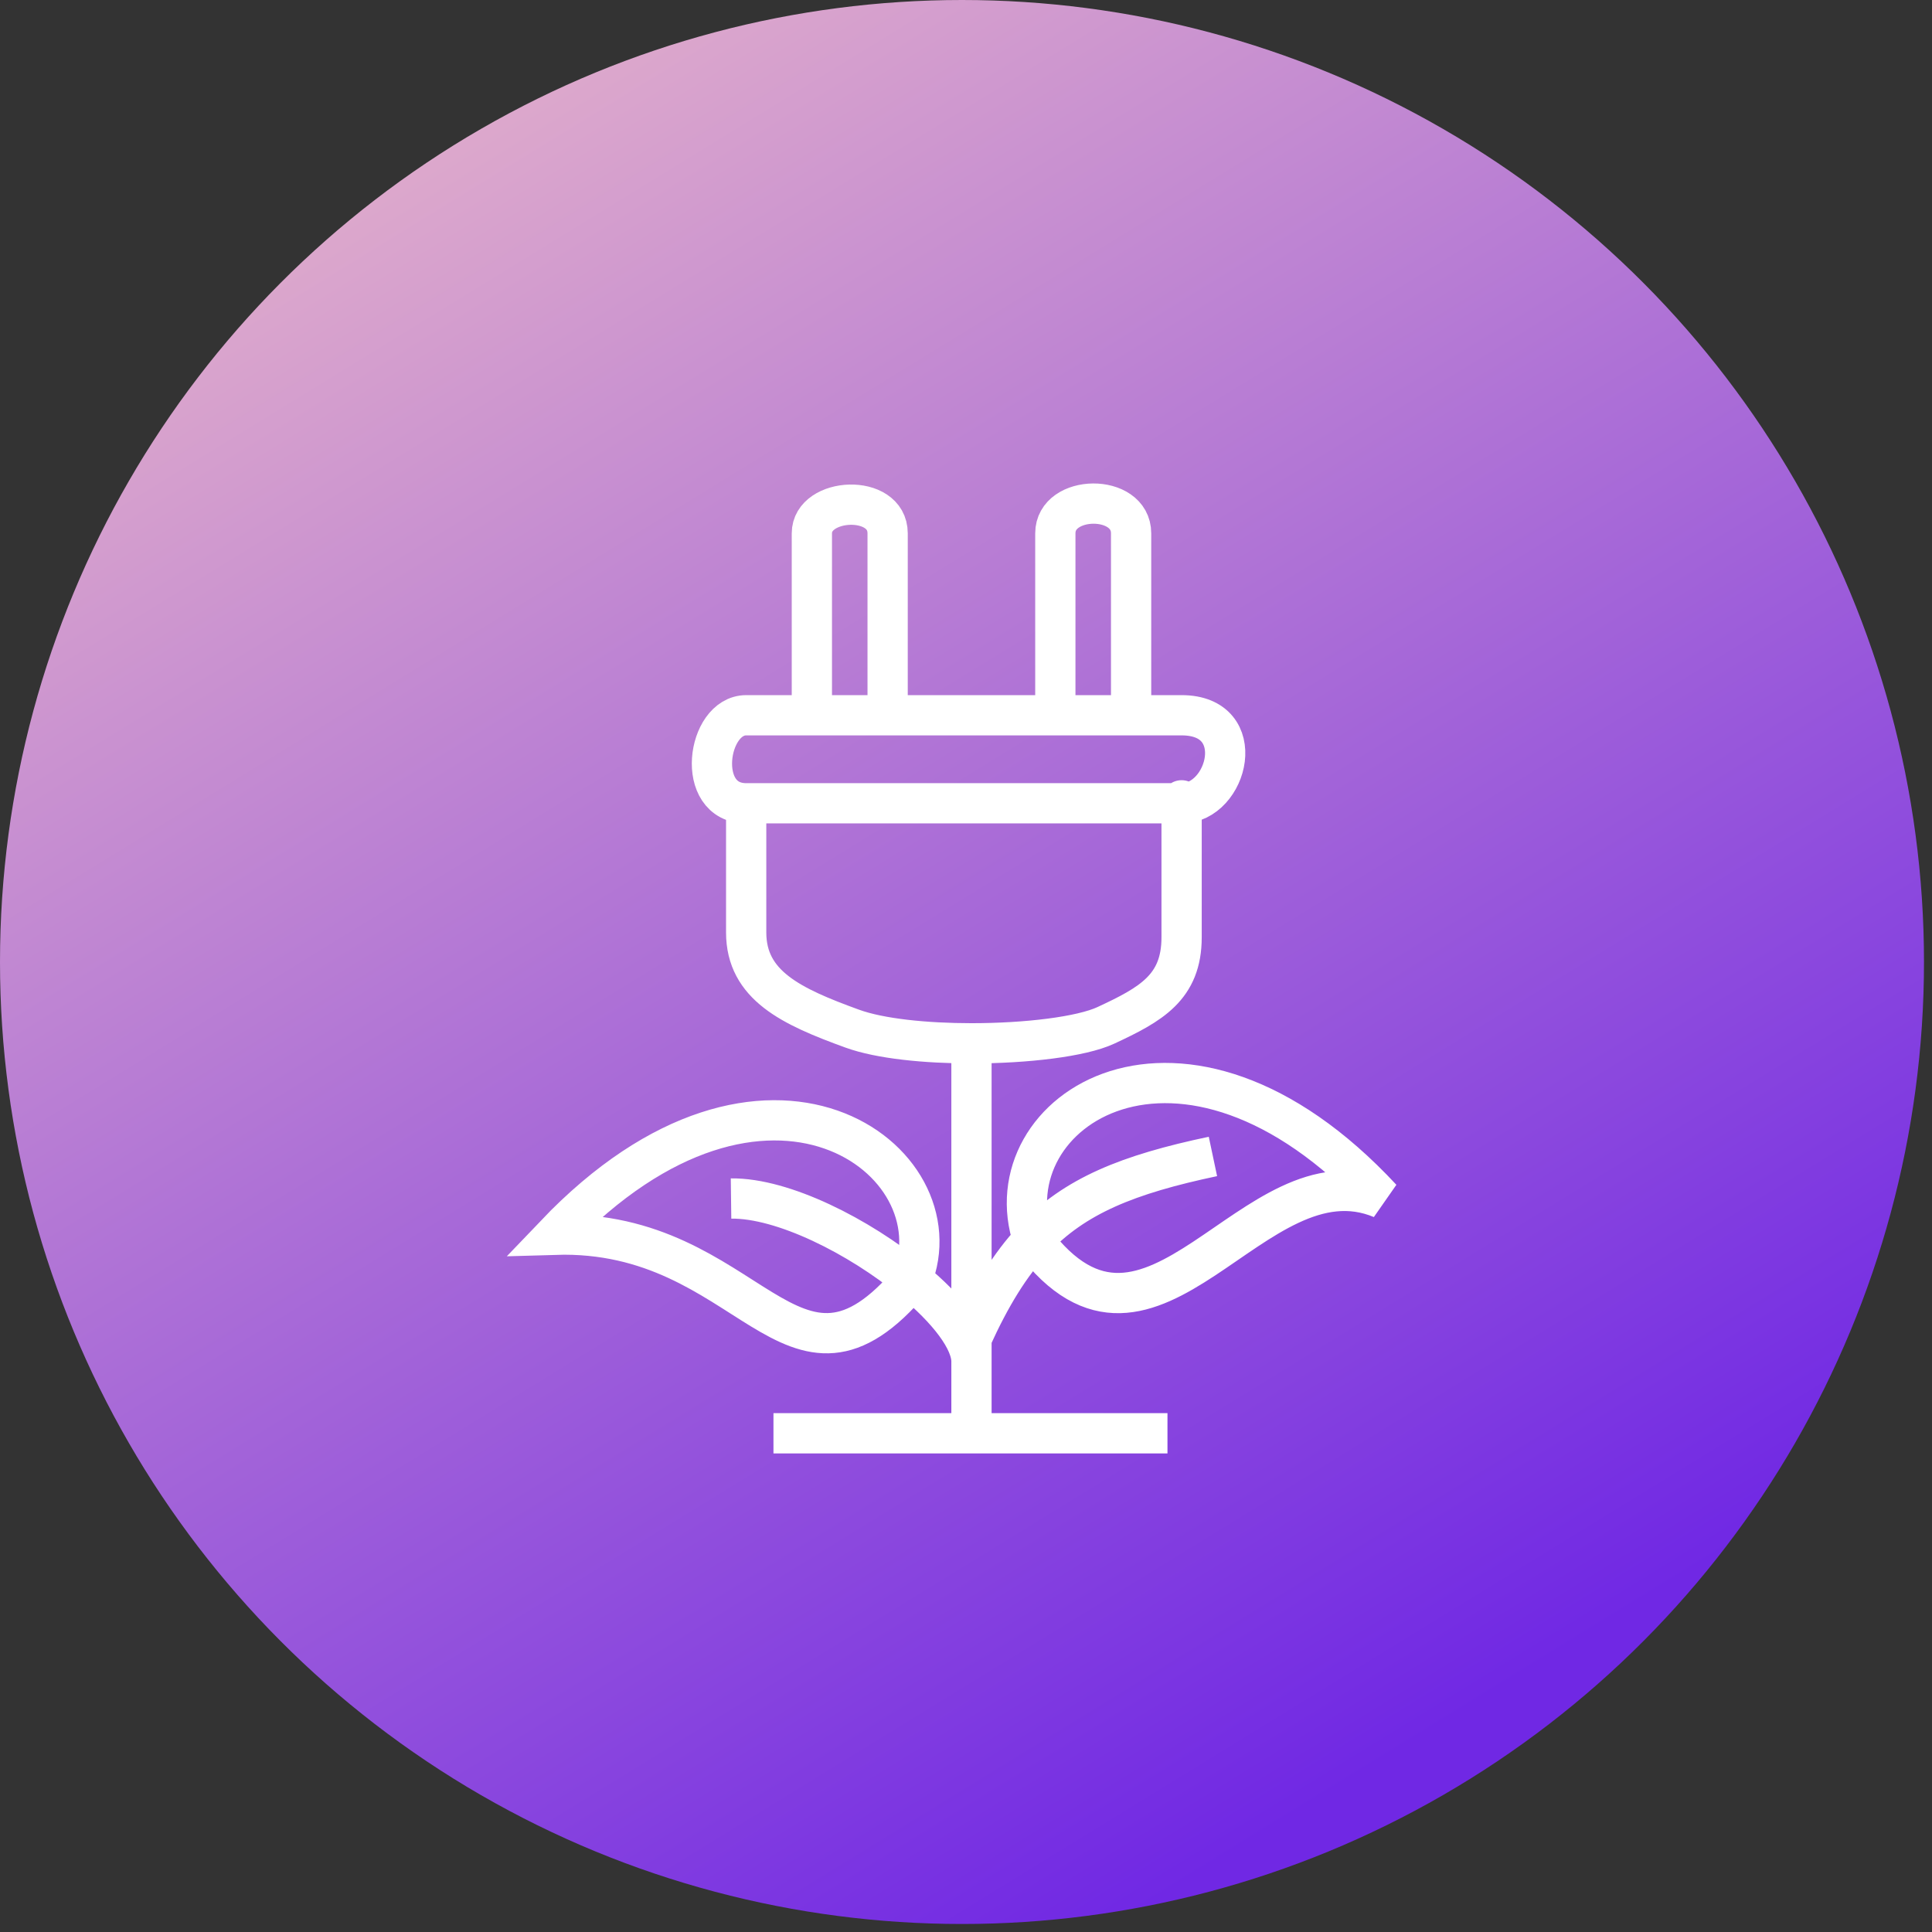 <svg width="96" height="96" viewBox="0 0 96 96" fill="none" xmlns="http://www.w3.org/2000/svg">
<rect x="0" y="0" width="96" height="96" fill="#333333" stroke="none"/>
<circle cx="47.801" cy="47.801" r="47.801" fill="url(#paint0_linear_9_247)"/>
<path d="M37.077 39.915C34.517 39.915 35.12 35.541 37.077 35.541C37.525 35.541 38.721 35.541 40.341 35.541M37.077 39.915C39.637 39.915 56.404 39.915 58.713 39.915M37.077 39.915C37.077 39.915 37.077 42.006 37.077 46.332C37.077 48.962 39.314 50.012 42.349 51.113C43.729 51.615 45.998 51.841 48.272 51.842M58.713 39.915C61.023 39.915 62.127 35.541 58.713 35.541C58.168 35.541 57.294 35.541 56.204 35.541M58.713 39.915C58.713 40.227 58.713 37.193 58.713 46.575C58.713 49.065 57.189 49.908 54.949 50.95C53.728 51.517 50.996 51.842 48.272 51.842M48.272 51.842V66.504M58.011 71.219H38.433H48.272V67.72M48.272 66.504V67.72M48.272 66.504C49.222 64.41 50.188 62.836 51.334 61.614M60.27 57.463C56.063 58.353 53.405 59.408 51.334 61.614M48.272 67.72C48.312 66.601 47.08 65.045 45.31 63.591M36.325 59.553C38.915 59.52 42.698 61.445 45.31 63.591M51.334 61.614C49.176 55.227 58.713 48.859 68.653 59.553C62.278 56.88 57.258 69.518 51.334 61.614ZM45.31 63.591C47.72 57.658 38.082 50.366 27.59 61.352C37.329 61.06 39.286 70.782 45.31 63.591ZM40.341 35.541C40.341 35.541 40.341 28.298 40.341 26.5C40.341 24.701 44.106 24.506 44.106 26.5C44.106 28.492 44.106 35.541 44.106 35.541M40.341 35.541C41.436 35.541 42.724 35.541 44.106 35.541M44.106 35.541C46.777 35.541 49.797 35.541 52.439 35.541M52.439 35.541C52.439 35.541 52.439 28.444 52.439 26.5C52.439 24.555 56.204 24.507 56.204 26.5C56.204 28.492 56.204 35.541 56.204 35.541M52.439 35.541C53.835 35.541 55.126 35.541 56.204 35.541" stroke="white" stroke-width="2"/>
<defs>
<linearGradient id="paint0_linear_9_247" x1="72.397" y1="85.391" x2="19.956" y2="6.33543e-06" gradientUnits="userSpaceOnUse">
<stop stop-color="#7028E4"/>
<stop offset="1" stop-color="#E5B2CA"/>
</linearGradient>
</defs>
</svg>
